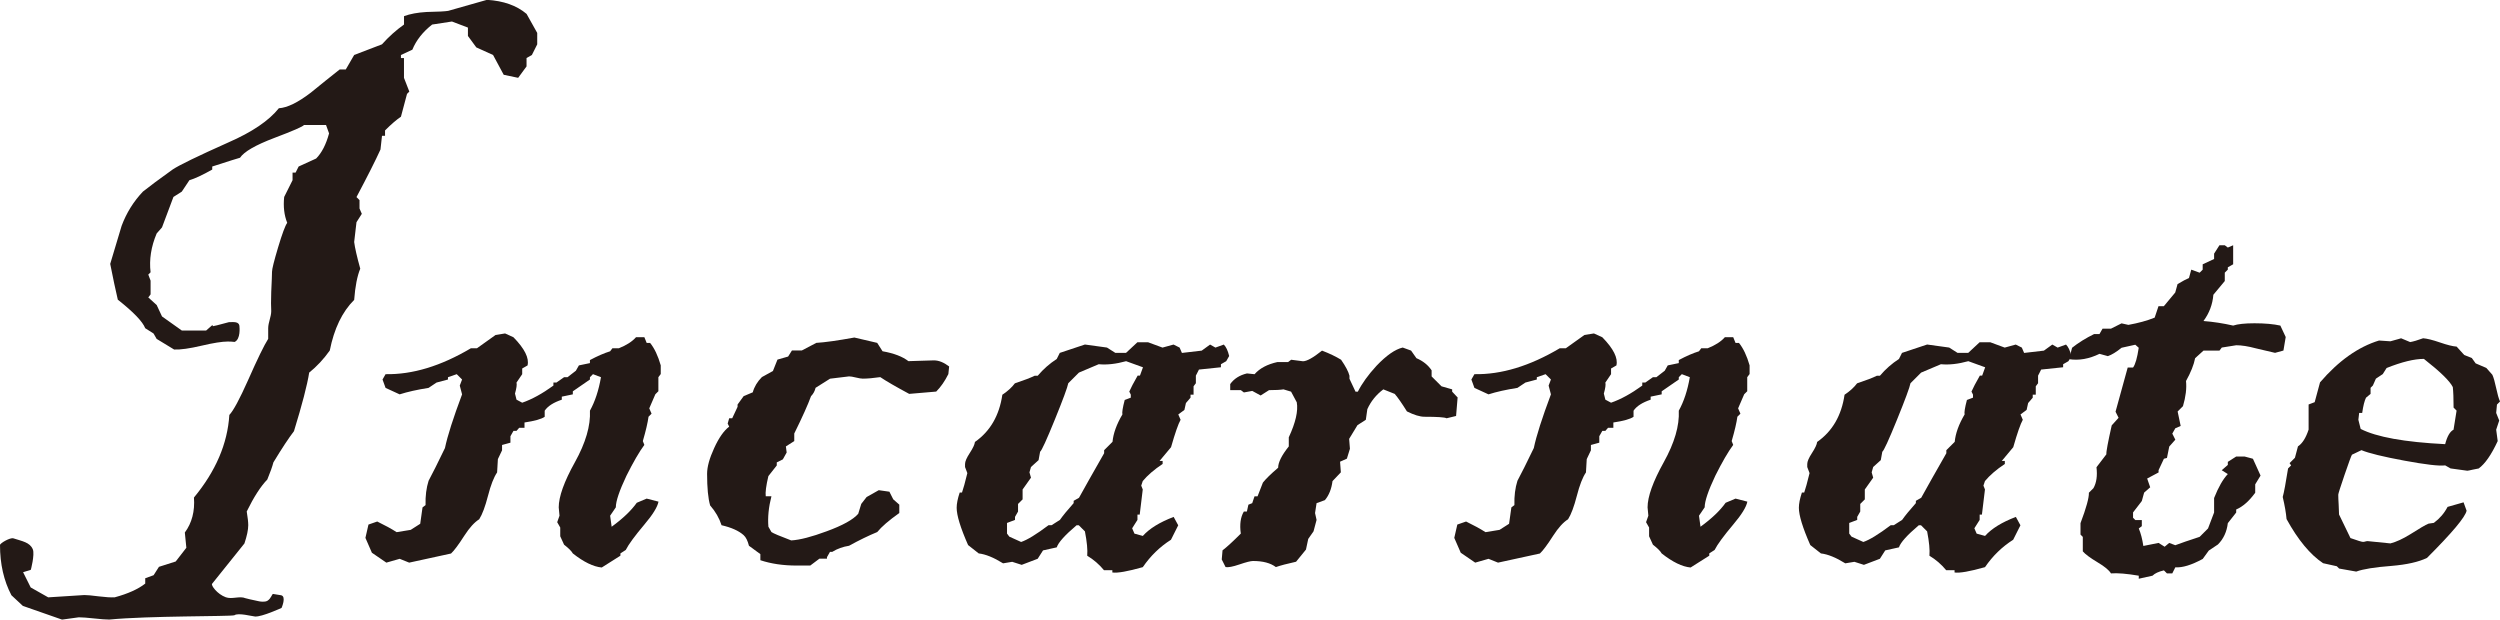 <?xml version="1.0" encoding="UTF-8"?>
<svg id="Layer_2" data-name="Layer 2" xmlns="http://www.w3.org/2000/svg" viewBox="0 0 641.5 158.98">
  <defs>
    <style>
      .cls-1 {
        fill: #231916;
      }
    </style>
  </defs>
  <g id="title">
    <g>
      <path class="cls-1" d="M7.89,146.22c0,.19,1.06-3.93,.54-5.23-.74-1.85-2.75-2.11-4.99-2.85-.81-.27-3.44,1.25-3.44,1.71,0,4.88,.98,9.18,2.93,12.89l2.93,2.73,10.06,3.52c2.73-.39,4.17-.59,4.3-.59,.85,0,2.15,.1,3.91,.29s3.06,.29,3.91,.29c10.16-.98,30.66-.77,32.09-1.1,.99-.72,4.63,.28,5.33,.32,1.78,.1,6.79-2.21,6.79-2.21,0,0,1.3-2.94-.12-3.25-.45-.1-1.56-.22-2.04-.33-.3-.06-.48,1.12-1.44,1.73-.7,.44-1.99,.19-2.19,.15-1.74-.37-3.26-.7-3.47-.79-1.47-.64-3.44,.33-5.04-.24-2.22-.8-3.85-3.07-3.53-3.46,3.71-4.62,6.48-8.07,8.3-10.35,.65-1.95,.98-3.52,.98-4.69,0-.78-.13-1.95-.39-3.52,1.82-3.71,3.58-6.45,5.28-8.2,.78-1.89,1.3-3.35,1.56-4.39,2.21-3.65,3.97-6.31,5.28-8.01,2.08-6.77,3.39-11.78,3.91-15.04,1.95-1.56,3.71-3.45,5.28-5.66,1.11-5.6,3.19-9.93,6.26-12.99,.26-3.45,.78-6.12,1.56-8.01-.85-3.06-1.37-5.34-1.56-6.84l.59-5.08,1.37-2.15-.59-1.37v-2.15l-.78-.78c2.87-5.4,4.92-9.47,6.16-12.21l.39-3.52h.78v-1.37c1.55-1.56,2.91-2.73,4.08-3.52l1.56-5.86,.59-.59-1.37-3.52v-5.08h-.78v-.78l2.93-1.37c.98-2.41,2.67-4.56,5.08-6.45l5.08-.78,4.1,1.56v2.15l2.15,2.93,4.3,1.95,2.73,5.08,3.71,.78,2.15-2.93v-2.15l1.37-.78,1.37-2.73v-2.93l-2.73-4.88c-2.54-2.15-5.92-3.35-10.16-3.61-4.36,1.24-7.68,2.18-9.96,2.83-.72,.13-2.57,.23-5.57,.29-2.28,.13-4.2,.49-5.76,1.07v2.15c-2.02,1.43-3.91,3.12-5.66,5.08l-7.13,2.73-2.15,3.71h-1.56c-2.47,1.95-4.95,3.94-7.42,5.96-3.32,2.54-6.05,3.87-8.2,4-2.54,3.19-6.87,6.12-12.99,8.79-7.88,3.52-12.63,5.83-14.26,6.93-3.45,2.47-5.99,4.36-7.62,5.66-2.41,2.54-4.23,5.47-5.47,8.79-.98,3.26-1.95,6.51-2.93,9.77,.72,3.65,1.37,6.71,1.95,9.18,4.04,3.19,6.38,5.63,7.03,7.32l2.15,1.37,.78,1.37,4.49,2.73c1.63,.07,3.97-.26,7.03-.98,3.06-.72,5.31-1.07,6.74-1.07,.59,0,1.17,.03,1.76,.1,1.58-.72,1.24-3.85,1.24-3.85,0-1.51-1.54-1.22-2.72-1.22-5.83,1.57-3.6,.92-4.27,.77l-1.56,1.37h-6.25l-5.08-3.61-1.37-2.93-2.15-1.95,.59-.78v-3.52l-.59-1.56,.59-.59c-.39-3.25,.13-6.58,1.56-9.96l1.37-1.56,2.93-7.81,2.15-1.37,1.95-2.93c1.37-.39,3.32-1.3,5.86-2.73v-.78c4.43-1.43,6.8-2.18,7.13-2.25,1.04-1.56,3.97-3.25,8.79-5.08,4.82-1.82,7.36-2.93,7.62-3.32h5.66l.78,2.15c-.78,2.87-1.89,5.01-3.32,6.45l-4.49,2.05-.78,1.56h-.78v1.95l-2.15,4.3c-.26,2.47,0,4.69,.78,6.64-.52,.72-1.3,2.82-2.34,6.3-1.04,3.48-1.56,5.57-1.56,6.25s-.07,2.43-.2,5.22c-.07,2.21-.07,3.84,0,4.88,0,1.46-.78,2.93-.78,4.39v2.73c-1.04,1.63-2.77,5.18-5.18,10.64-2.15,4.82-3.74,7.78-4.79,8.89-.46,7.36-3.48,14.42-9.08,21.19,.26,3.52-.52,6.51-2.34,8.98l.39,3.91-2.73,3.52-4.3,1.37-1.37,2.15-2.15,.78v1.37c-1.82,1.43-4.43,2.6-7.81,3.52-.98,.06-2.34-.02-4.1-.24-1.76-.23-3-.34-3.71-.34-.33,0-3.42,.2-9.28,.59l-4.49-2.54-1.95-3.91"/>
      <path class="cls-1" d="M169.53,96l-.59,.78v3.61l-.78,.78-1.56,3.61,.59,1.37-.78,.78c-.2,1.5-.68,3.58-1.46,6.25l.39,.98c-1.3,1.76-2.83,4.39-4.59,7.91-1.82,3.84-2.73,6.54-2.73,8.11l-1.46,2.15,.39,2.83c2.86-2.08,5.01-4.13,6.45-6.15l2.54-1.07,3.03,.78c-.26,1.37-1.46,3.32-3.61,5.86-2.47,2.93-4.07,5.11-4.79,6.54l-1.37,.88v.59l-4.79,3.03c-2.15-.2-4.62-1.4-7.42-3.61-.33-.59-1.07-1.33-2.25-2.25l-.98-2.15v-2.25l-.78-1.37,.59-1.66-.2-2.15c0-2.73,1.38-6.59,4.15-11.57,2.77-4.98,4.05-9.39,3.86-13.23,1.3-2.34,2.25-5.21,2.83-8.59l-2.05-.78-.78,.78v.59l-4.39,3.03v.78l-2.83,.59v.78c-2.15,.72-3.61,1.66-4.39,2.83v1.56c-.85,.59-2.57,1.07-5.18,1.46v1.37h-1.37l-.68,.78h-.78l-.78,1.37v1.66l-2.15,.59v1.37l-1.07,2.25-.2,3.42c-.85,1.24-1.63,3.24-2.34,6.01-.72,2.77-1.46,4.77-2.25,6.01-1.24,.78-2.51,2.18-3.81,4.2-1.5,2.34-2.64,3.87-3.42,4.59-2.34,.52-5.92,1.3-10.74,2.34l-2.44-.98-3.42,.98-3.71-2.54-1.66-3.81,.78-3.42,2.25-.78c2.02,.98,3.68,1.89,4.98,2.73l3.61-.59,2.44-1.56,.59-4.2,.78-.59c-.07-2.34,.2-4.43,.78-6.25,.98-1.82,2.38-4.62,4.2-8.4,.65-3.12,2.12-7.71,4.39-13.77l-.59-2.25,.59-1.56-1.37-1.37-2.25,.78v.59l-2.93,.78-2.05,1.37c-2.93,.46-5.4,1.01-7.42,1.66l-3.61-1.66-.78-2.15,.78-1.37c6.9,.13,14.19-2.08,21.88-6.64h1.56l4.79-3.42,2.44-.39,2.15,.98c2.86,2.93,4.07,5.34,3.61,7.23l-1.37,.78v1.46l-1.46,2.15c.13,.52,0,1.46-.39,2.83l.39,1.56,1.46,.78c2.47-.85,5.14-2.31,8.01-4.39v-.78h.78l1.95-1.37h.88l2.15-1.66,.78-1.37,2.83-.59v-.78c1.95-1.04,3.68-1.79,5.18-2.25l.59-.78h1.66c1.95-.78,3.42-1.72,4.39-2.83h2.15l.59,1.46h.88c1.11,1.37,2.02,3.29,2.73,5.76v2.25Z"/>
      <path class="cls-1" d="M243.55,94.04l-.2,1.95c-.91,1.82-1.95,3.32-3.12,4.49l-6.93,.59c-3.39-1.82-5.86-3.25-7.42-4.3-1.82,.26-3.32,.39-4.49,.39-.39,0-.98-.1-1.76-.29s-1.37-.29-1.76-.29c-.13,0-1.76,.2-4.88,.59l-3.71,2.34c-.2,.85-.59,1.56-1.17,2.15-.78,2.15-2.21,5.34-4.3,9.57v1.95l-2.15,1.37,.2,1.56-.98,1.76-1.56,.78v.78l-2.15,2.73c-.59,2.47-.81,4.2-.68,5.18h1.46c-.72,2.8-.98,5.4-.78,7.81l.78,1.37c.46,.33,2.15,1.04,5.08,2.15,2.21-.13,5.24-.91,9.08-2.34,4.1-1.5,6.8-2.99,8.11-4.49l.78-2.54,1.37-1.76,3.12-1.76,2.73,.39,.98,1.95,1.56,1.37v2.15c-2.67,1.89-4.56,3.52-5.66,4.88-2.21,.91-4.62,2.08-7.23,3.52-1.63,.26-3.06,.78-4.3,1.56h-.59l-.78,1.37v.39h-1.95l-2.34,1.76h-3.52c-3.45,0-6.54-.46-9.28-1.37v-1.56l-2.93-2.15c-.33-1.3-.78-2.21-1.37-2.73-1.24-1.11-3.12-1.95-5.66-2.54-.59-1.82-1.56-3.52-2.93-5.08-.52-1.82-.78-4.52-.78-8.11,0-1.76,.6-3.96,1.81-6.59,1.2-2.64,2.49-4.48,3.86-5.52l-.39-.78,.39-1.37h.78l1.37-2.93v-.59l1.56-2.15,2.34-.98c.39-1.43,1.17-2.73,2.34-3.91l2.83-1.56,1.17-2.93,2.73-.78,.98-1.56h2.54l3.71-1.95c2.21-.13,5.47-.59,9.77-1.37l5.86,1.37,1.37,2.15c2.93,.52,5.14,1.37,6.64,2.54,.72,0,1.79-.03,3.22-.1,1.43-.06,2.54-.1,3.32-.1,1.24,0,2.54,.52,3.91,1.56Z"/>
      <path class="cls-1" d="M315.43,91.31l-.78,1.37-1.36,.78v.78l-5.64,.59-.79,1.56v1.95l-.59,.78v2.15h-.78v.78l-1.18,1.37-.39,1.76-1.57,1.17,.59,1.37c-.59,1.04-1.41,3.39-2.45,7.03l-2.94,3.52h.78v.78c-2.16,1.43-3.86,2.9-5.1,4.39l-.39,1.17,.39,.98-.78,6.45h-.58v1.37l-1.36,2.15,.59,1.37,2.15,.59c1.69-1.89,4.33-3.52,7.91-4.88l1.17,2.15-1.86,3.71c-2.87,1.82-5.27,4.17-7.23,7.03-3.91,1.11-6.51,1.56-7.81,1.37v-.59h-2.15c-1.24-1.5-2.67-2.73-4.3-3.71,.13-1.5-.07-3.58-.59-6.25l-1.56-1.56h-.59c-3,2.54-4.69,4.43-5.08,5.66l-3.52,.78-1.37,2.15-4.1,1.56-2.44-.78-2.34,.39c-2.41-1.5-4.49-2.34-6.25-2.54l-2.73-2.15c-1.95-4.43-2.93-7.62-2.93-9.57,0-1.04,.26-2.34,.78-3.91h.59c.33-.91,.78-2.57,1.37-4.98l-.59-1.56v-.78c0-.65,.41-1.59,1.22-2.83,.81-1.24,1.25-2.18,1.32-2.83,3.91-2.73,6.25-6.77,7.03-12.11,1.37-.91,2.44-1.89,3.22-2.93,2.34-.78,4.04-1.43,5.08-1.95h.78c1.43-1.69,3.06-3.12,4.88-4.3l.78-1.56,6.45-2.15,5.66,.78,2.15,1.37h2.73l2.93-2.73h2.73l3.71,1.37,2.83-.78,1.56,.78,.59,1.37,5.08-.59,2.15-1.56,1.37,.78,2.15-.78c.59,.59,1.04,1.56,1.37,2.93Zm-22.17,2.93l-4.3-1.56c-2.6,.72-4.95,.98-7.03,.78l-5.08,2.15-2.73,2.73c-.2,1.04-1.35,4.17-3.47,9.38-2.12,5.21-3.37,7.94-3.76,8.2l-.39,2.15-1.95,1.76-.39,1.37,.39,1.37-2.15,3.03v2.54l-1.17,1.17v1.95l-.78,1.37v.78l-2.05,.78v2.73l.59,.78,3.03,1.37c1.56-.52,3.91-1.95,7.03-4.3h.78l2.15-1.37c.72-1.04,1.89-2.47,3.52-4.3v-.59l1.37-.78c1.43-2.6,3.58-6.41,6.45-11.43v-.78l2.15-2.15c.2-2.15,1.04-4.49,2.54-7.03-.13-.46,.06-1.69,.59-3.71l1.56-.59v-.78l-.39-.78c.39-.91,1.11-2.28,2.15-4.1h.59l.78-2.15Z"/>
      <path class="cls-1" d="M374.02,102.05l-.39,4.69-2.44,.59c-.46-.26-2.35-.39-5.67-.39-1.17,0-2.67-.46-4.5-1.37-1.3-2.08-2.34-3.58-3.13-4.49l-2.93-1.17c-1.82,1.37-3.19,3.06-4.1,5.08l-.39,2.73-2.14,1.37-2.14,3.52,.2,2.54-.78,2.54-1.75,.78,.2,2.73-2.14,2.25c-.26,2.02-.91,3.65-1.95,4.88l-2.14,.78-.39,2.54,.39,1.76-.78,2.93-1.36,1.95-.58,2.73-2.54,3.12c-2.35,.52-4.07,.98-5.18,1.37-1.37-1.04-3.33-1.56-5.87-1.56-.59,0-1.74,.29-3.47,.88-1.73,.59-2.92,.81-3.57,.68l-.98-1.95,.2-2.34c1.11-.85,2.67-2.28,4.69-4.3-.33-2.34-.07-4.23,.78-5.66h.78l.39-1.76,.98-.39,.59-1.76h.78l1.37-3.52c.78-.98,2.08-2.25,3.91-3.81,0-1.37,.91-3.19,2.73-5.47v-2.34c1.76-3.78,2.44-6.77,2.05-8.98l-1.46-2.73-1.95-.59c-.78,.13-2.02,.2-3.71,.2l-2.15,1.37-2.15-1.17-2.15,.39-.78-.59h-2.73v-1.56c.98-1.37,2.41-2.28,4.3-2.73l1.95,.2c1.3-1.5,3.26-2.54,5.87-3.12h2.74l.78-.59,3.03,.39c.98,0,2.61-.91,4.89-2.73,1.89,.72,3.52,1.5,4.89,2.34,1.17,1.69,1.89,3.06,2.15,4.1v.78l1.56,3.32h.59c1.04-2.08,2.63-4.3,4.78-6.64,2.54-2.67,4.78-4.23,6.73-4.69l2.15,.78,1.37,1.95c1.69,.72,2.99,1.76,3.9,3.12v1.56l2.54,2.54,2.73,.78v.59l1.46,1.56Z"/>
      <path class="cls-1" d="M448.93,96l-.59,.78v3.61l-.78,.78-1.56,3.61,.59,1.37-.78,.78c-.2,1.5-.68,3.58-1.46,6.25l.39,.98c-1.3,1.76-2.83,4.39-4.59,7.91-1.82,3.84-2.73,6.54-2.73,8.11l-1.46,2.15,.39,2.83c2.86-2.08,5.01-4.13,6.45-6.15l2.54-1.07,3.03,.78c-.26,1.37-1.46,3.32-3.61,5.86-2.47,2.93-4.07,5.11-4.79,6.54l-1.37,.88v.59l-4.79,3.03c-2.15-.2-4.62-1.4-7.42-3.61-.33-.59-1.07-1.33-2.25-2.25l-.98-2.15v-2.25l-.78-1.37,.59-1.66-.2-2.15c0-2.73,1.38-6.59,4.15-11.57,2.77-4.98,4.05-9.39,3.86-13.23,1.3-2.34,2.25-5.21,2.83-8.59l-2.05-.78-.78,.78v.59l-4.39,3.03v.78l-2.83,.59v.78c-2.15,.72-3.61,1.66-4.39,2.83v1.56c-.85,.59-2.57,1.07-5.18,1.46v1.37h-1.37l-.68,.78h-.78l-.78,1.37v1.66l-2.15,.59v1.37l-1.07,2.25-.2,3.42c-.85,1.24-1.63,3.24-2.34,6.01-.72,2.77-1.46,4.77-2.25,6.01-1.24,.78-2.51,2.18-3.81,4.2-1.5,2.34-2.64,3.87-3.42,4.59-2.34,.52-5.92,1.3-10.74,2.34l-2.44-.98-3.42,.98-3.71-2.54-1.66-3.81,.78-3.42,2.25-.78c2.02,.98,3.68,1.89,4.98,2.73l3.61-.59,2.44-1.56,.59-4.2,.78-.59c-.07-2.34,.2-4.43,.78-6.25,.98-1.82,2.38-4.62,4.2-8.4,.65-3.12,2.12-7.71,4.39-13.77l-.59-2.25,.59-1.56-1.37-1.37-2.25,.78v.59l-2.93,.78-2.05,1.37c-2.93,.46-5.4,1.01-7.42,1.66l-3.61-1.66-.78-2.15,.78-1.37c6.9,.13,14.19-2.08,21.88-6.64h1.56l4.79-3.42,2.44-.39,2.15,.98c2.86,2.93,4.07,5.34,3.61,7.23l-1.37,.78v1.46l-1.46,2.15c.13,.52,0,1.46-.39,2.83l.39,1.56,1.46,.78c2.47-.85,5.14-2.31,8.01-4.39v-.78h.78l1.95-1.37h.88l2.15-1.66,.78-1.37,2.83-.59v-.78c1.95-1.04,3.68-1.79,5.18-2.25l.59-.78h1.66c1.95-.78,3.42-1.72,4.39-2.83h2.15l.59,1.46h.88c1.11,1.37,2.02,3.29,2.73,5.76v2.25Z"/>
      <path class="cls-1" d="M531.54,91.31l-.78,1.37-1.36,.78v.78l-5.64,.59-.79,1.56v1.95l-.59,.78v2.15h-.78v.78l-1.18,1.37-.39,1.76-1.57,1.17,.59,1.37c-.59,1.04-1.41,3.39-2.45,7.03l-2.94,3.52h.78v.78c-2.16,1.43-3.86,2.9-5.1,4.39l-.39,1.17,.39,.98-.78,6.45h-.58v1.37l-1.36,2.15,.59,1.37,2.15,.59c1.69-1.89,4.33-3.52,7.91-4.88l1.17,2.15-1.86,3.71c-2.87,1.82-5.27,4.17-7.23,7.03-3.91,1.11-6.51,1.56-7.81,1.37v-.59h-2.15c-1.24-1.5-2.67-2.73-4.3-3.71,.13-1.5-.07-3.58-.59-6.25l-1.56-1.56h-.59c-3,2.54-4.69,4.43-5.08,5.66l-3.52,.78-1.37,2.15-4.1,1.56-2.44-.78-2.34,.39c-2.41-1.5-4.49-2.34-6.25-2.54l-2.73-2.15c-1.95-4.43-2.93-7.62-2.93-9.57,0-1.04,.26-2.34,.78-3.91h.59c.33-.91,.78-2.57,1.37-4.98l-.59-1.56v-.78c0-.65,.41-1.59,1.22-2.83,.81-1.24,1.25-2.18,1.32-2.83,3.91-2.73,6.25-6.77,7.03-12.11,1.37-.91,2.44-1.89,3.22-2.93,2.34-.78,4.04-1.43,5.08-1.95h.78c1.43-1.69,3.06-3.12,4.88-4.3l.78-1.56,6.45-2.15,5.66,.78,2.15,1.37h2.73l2.93-2.73h2.73l3.71,1.37,2.83-.78,1.56,.78,.59,1.37,5.08-.59,2.15-1.56,1.37,.78,2.15-.78c.59,.59,1.04,1.56,1.37,2.93Zm-22.17,2.93l-4.3-1.56c-2.6,.72-4.95,.98-7.03,.78l-5.08,2.15-2.73,2.73c-.2,1.04-1.35,4.17-3.47,9.38-2.12,5.21-3.37,7.94-3.76,8.2l-.39,2.15-1.95,1.76-.39,1.37,.39,1.37-2.15,3.03v2.54l-1.17,1.17v1.95l-.78,1.37v.78l-2.05,.78v2.73l.59,.78,3.03,1.37c1.56-.52,3.91-1.95,7.03-4.3h.78l2.15-1.37c.72-1.04,1.89-2.47,3.52-4.3v-.59l1.37-.78c1.43-2.6,3.58-6.41,6.45-11.43v-.78l2.15-2.15c.2-2.15,1.04-4.49,2.54-7.03-.13-.46,.06-1.69,.59-3.71l1.56-.59v-.78l-.39-.78c.39-.91,1.11-2.28,2.15-4.1h.59l.78-2.15Z"/>
      <path class="cls-1" d="M586.52,86.43l-.59,3.52-2.15,.59c-.65-.13-2.31-.52-4.98-1.17-1.95-.52-3.61-.78-4.98-.78-.13,0-1.37,.2-3.71,.59l-.59,.78h-4.1l-2.15,1.95c-.33,1.69-1.11,3.65-2.34,5.86,.2,1.89-.07,4.04-.78,6.45l-1.37,1.37,.78,3.71-1.37,.59-.78,1.37,.78,1.56-1.56,1.76-.59,2.93-.78,.2-1.37,2.93v.59l-2.93,1.56,.78,2.25-1.56,1.37-.59,2.15-2.25,2.93v1.37l.59,.59h1.66v1.56l-.78,.59c.52,1.24,.91,2.73,1.17,4.49l3.91-.78,1.56,.98,1.17-.98,1.56,.59c1.37-.52,3.45-1.24,6.25-2.15l2.15-2.15,1.56-4.1v-3.71c1.11-2.8,2.28-4.85,3.52-6.15l-1.56-.98,1.56-1.37v-.78l2.15-1.37h2.15c1.5,.39,2.21,.59,2.15,.59l1.95,4.3-1.37,2.25v2.15c-1.56,2.15-3.19,3.58-4.88,4.3v.78l-2.15,2.73c-.26,2.21-1.11,4.04-2.54,5.47l-2.34,1.56-1.56,2.15c-2.87,1.56-5.21,2.28-7.03,2.15l-.78,1.56h-1.37l-.78-.78c-1.37,.33-2.34,.78-2.93,1.37l-3.52,.78v-.78c-3.06-.52-5.44-.72-7.13-.59-.52-.85-1.66-1.79-3.42-2.83-1.95-1.17-3.22-2.12-3.81-2.83v-3.71l-.59-.59v-2.93c1.5-3.97,2.21-6.58,2.15-7.81l1.17-1.17c.78-1.37,1.04-3.16,.78-5.37l2.54-3.32c-.07-.59,.39-3.06,1.37-7.42l1.76-1.95-.78-1.56c.72-2.54,1.76-6.31,3.12-11.33h1.37c.59-.78,1.07-2.47,1.46-5.08l-.88-.78-3.52,.78c-1.37,1.11-2.54,1.82-3.52,2.15l-2.15-.59c-2.67,1.3-5.27,1.76-7.81,1.37l.78-2.93c1.63-1.3,3.52-2.47,5.66-3.52h1.37l.78-1.37h2.15l2.73-1.37,1.76,.39c2.54-.46,4.79-1.07,6.74-1.86l.98-2.93h1.37l2.93-3.52,.59-2.15c1.3-.78,2.28-1.3,2.93-1.56l.59-2.15,2.15,.78,.78-.78v-1.37l2.93-1.37v-1.37l1.37-2.15h1.37l.78,.59,1.37-.59v4.88l-1.37,.78v.59l-.78,.78v2.15l-2.93,3.52c-.2,2.47-1.04,4.72-2.54,6.74,2.54,.2,5.08,.59,7.62,1.17,1.17-.39,2.99-.59,5.47-.59,2.67,0,4.88,.2,6.64,.59l1.37,2.93Z"/>
      <path class="cls-1" d="M641.5,103.03l-.78,.78-.2,2.15,.78,1.95-.78,2.34,.39,2.93c-1.63,3.52-3.26,5.86-4.88,7.03-.13,0-.62,.1-1.46,.29-.85,.2-1.33,.29-1.46,.29s-1.56-.2-4.3-.59l-1.37-.78c-1.56,.2-5.06-.21-10.5-1.22-5.44-1.01-9.1-1.9-10.99-2.69l-2.44,1.17c-.2,.33-.83,2.05-1.9,5.18s-1.61,4.82-1.61,5.08c0,.59,.03,1.43,.1,2.54,.06,1.11,.1,1.95,.1,2.54l2.93,6.05c1.82,.65,2.9,.98,3.22,.98,.2,0,.39-.03,.59-.1,.2-.06,.39-.1,.59-.1l5.86,.59c1.5-.39,3.19-1.17,5.08-2.34,2.34-1.5,3.91-2.41,4.69-2.73l1.37-.2c1.5-1.11,2.67-2.47,3.52-4.1l4.1-1.17,.78,2.15c-.33,1.63-3.71,5.66-10.16,12.11-2.15,1.04-5.18,1.72-9.08,2.05-4.3,.33-7.32,.81-9.08,1.46l-4.39-.78-.59-.59-3.52-.78c-3.32-2.21-6.45-5.99-9.38-11.33-.13-1.56-.46-3.45-.98-5.66,.33-1.17,.78-3.61,1.37-7.32l.78-.78-.39-.59,1.37-1.37,.78-2.93c1.11-.72,2.02-2.15,2.73-4.3v-6.45l1.56-.59,1.37-5.08c4.75-5.53,9.8-9.11,15.14-10.74,.33,0,.81,.03,1.46,.1,.65,.07,1.14,.1,1.46,.1,1.89-.52,2.8-.78,2.73-.78l2.34,.98c.78-.13,1.89-.46,3.32-.98,.98,.07,2.41,.42,4.3,1.07,1.89,.65,3.32,1.01,4.3,1.07l1.95,2.15,1.95,.78,.98,1.37,2.73,1.17,1.56,1.76c.33,.72,.65,1.86,.98,3.42,.33,1.56,.65,2.7,.98,3.42Zm-11.13,2.34l-.78-.78c0-2.34-.07-4.1-.2-5.27-.78-1.56-3.26-3.97-7.42-7.23-2.47,0-5.66,.78-9.57,2.34l-.98,1.56-1.76,1.17-.78,1.76-.59,.59v1.56l-1.17,.98c-.39,.78-.72,2.08-.98,3.91h-.78l-.2,1.76,.59,2.34c4.04,2.08,11.26,3.39,21.68,3.91,.52-2.02,1.24-3.25,2.15-3.71l.78-4.88Z"/>
    </g>
  </g>
</svg>